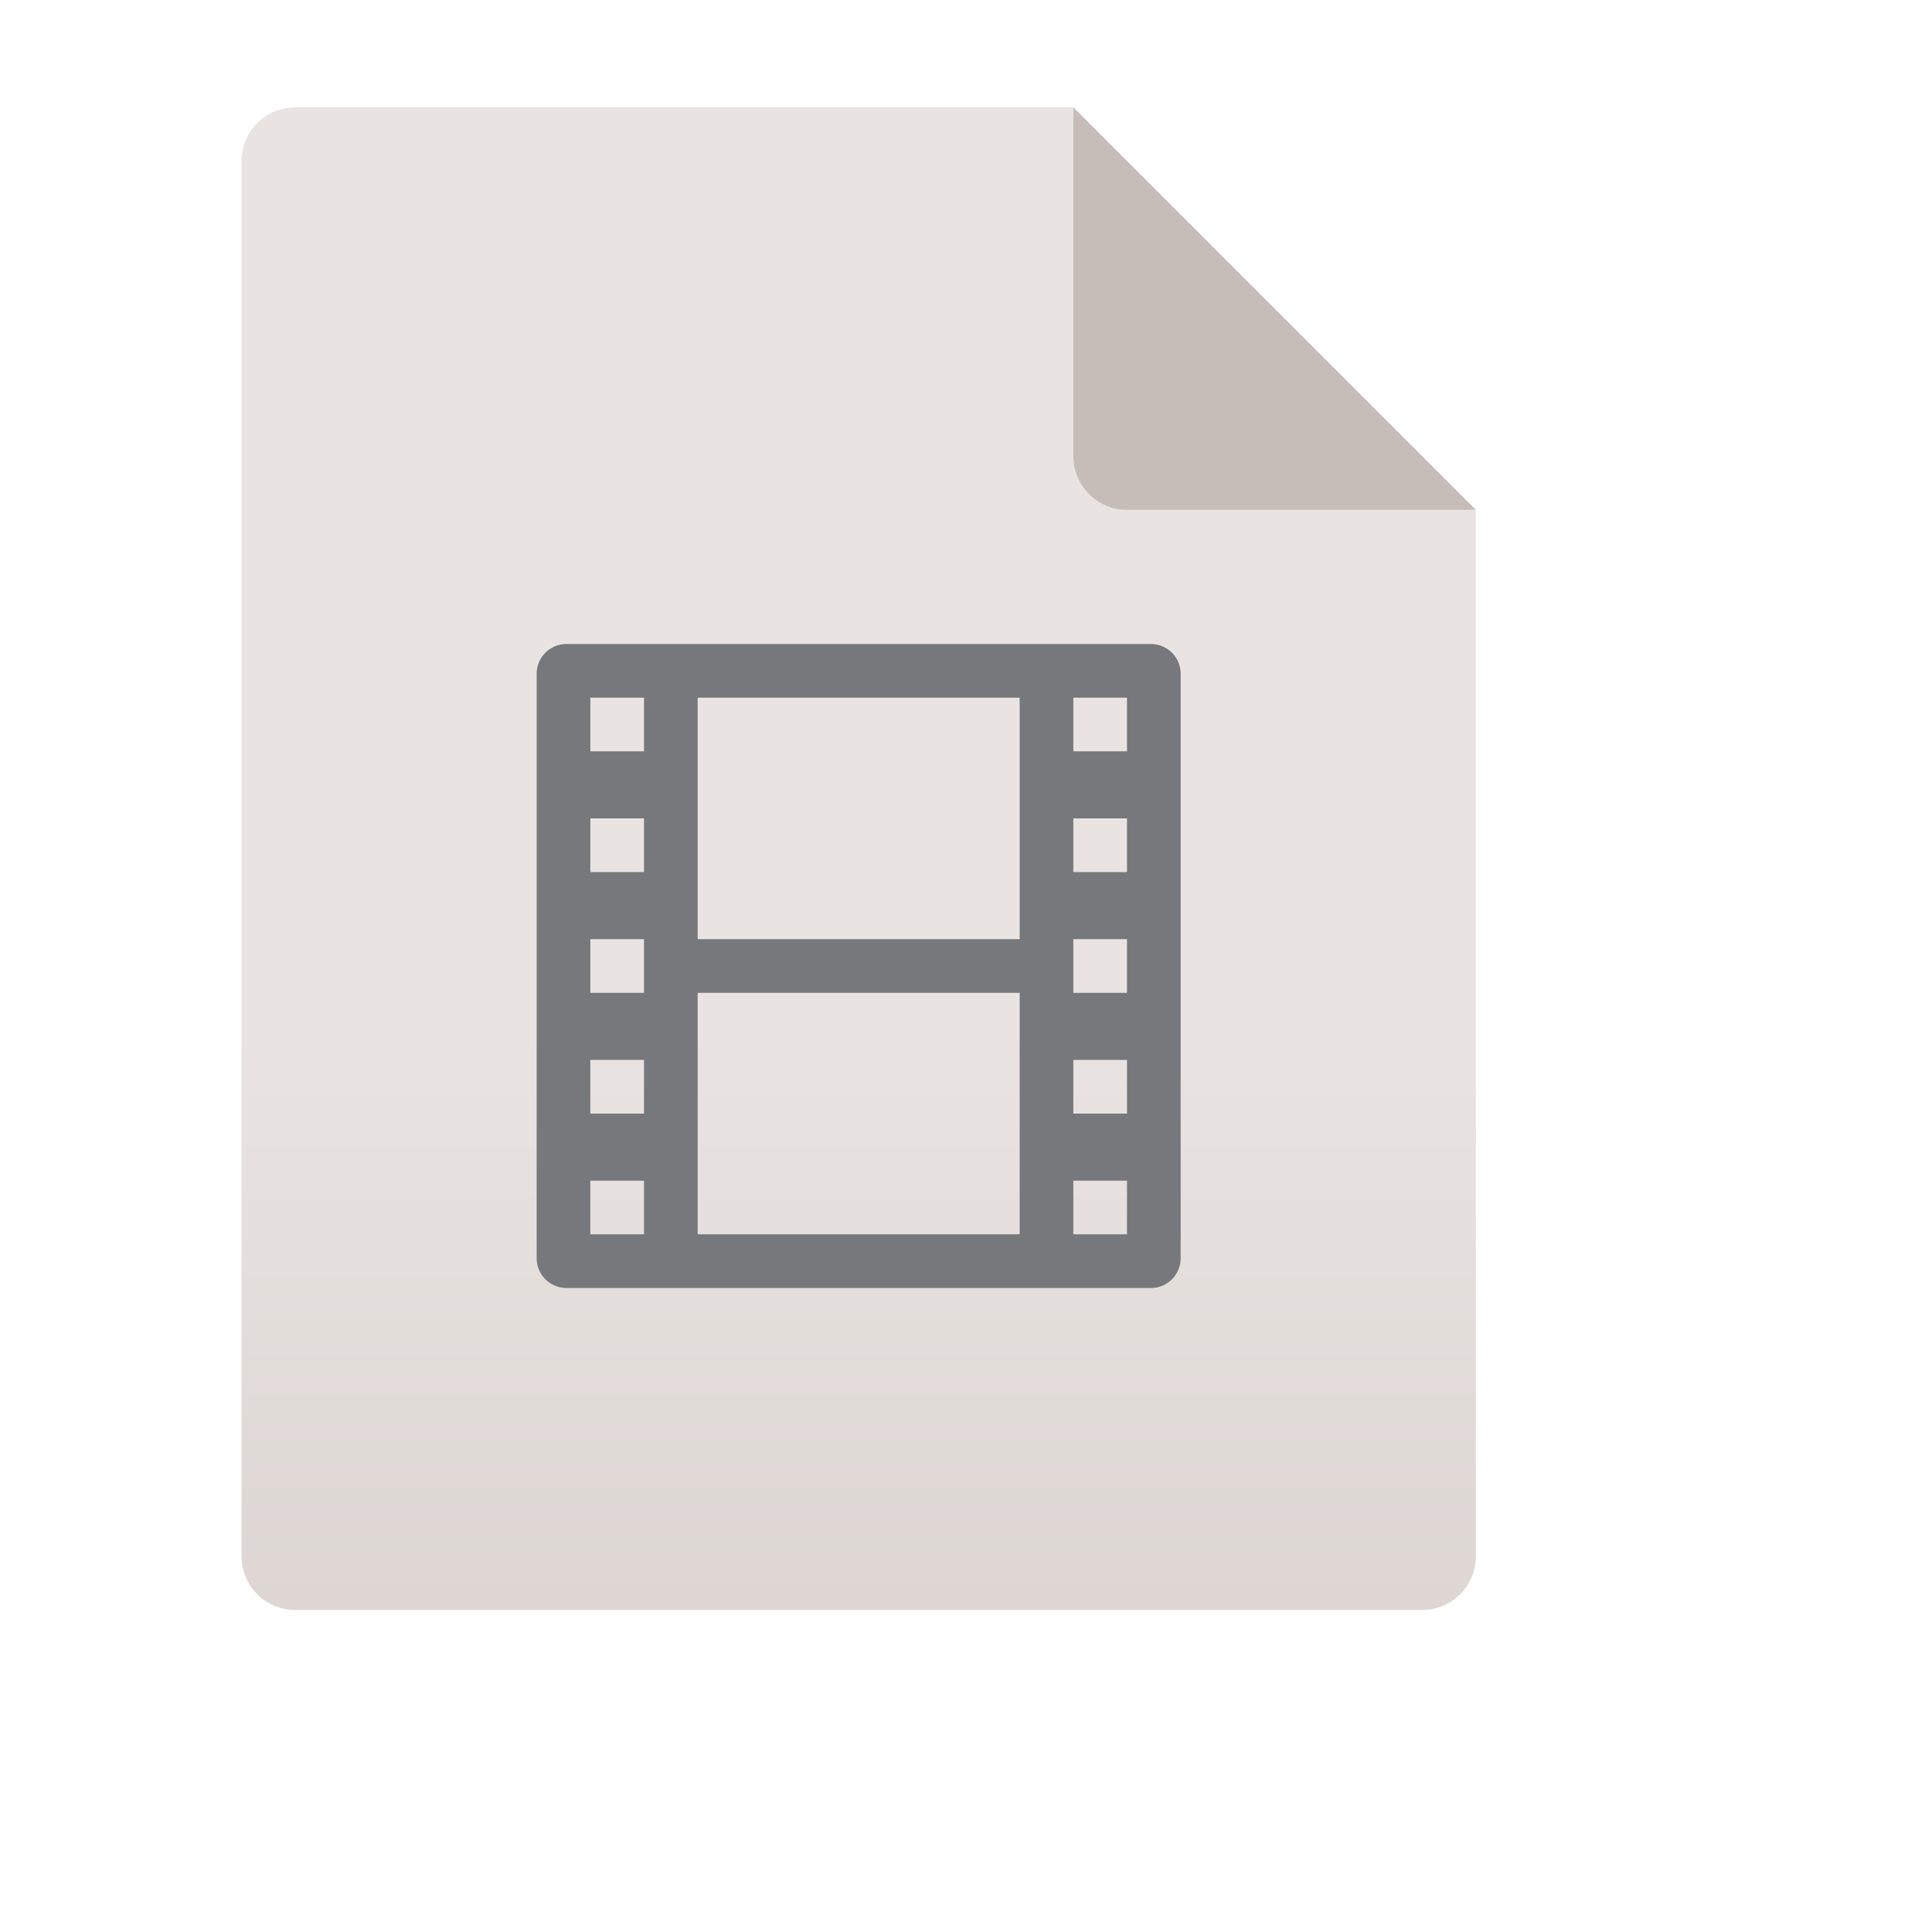 <?xml version="1.0" encoding="UTF-8"?>
<svg id="Ebene_1" height="72" width="72" data-name="Ebene 1" xmlns="http://www.w3.org/2000/svg" xmlns:xlink="http://www.w3.org/1999/xlink" viewBox="0 0 72 72"><defs><style>.cls-1{fill:none;}.cls-2{fill:url(#Unbenannter_Verlauf_26);}.cls-3{fill:#b9ada7;isolation:isolate;opacity:0.7;}.cls-4{fill:#77787b;}</style><linearGradient id="Unbenannter_Verlauf_26" x1="-158.59" y1="-1084.9" x2="-158.59" y2="-1028.9" gradientTransform="matrix(1, 0, 0, -1, 190.59, -1024.9)" gradientUnits="userSpaceOnUse"><stop offset="0" stop-color="#ddd6d3"/><stop offset="0.39" stop-color="#e9e4e2"/><stop offset="1" stop-color="#e9e4e2"/></linearGradient></defs><path class="cls-1" d="M0,0H64V64H0Z"/><path class="cls-2" d="M55,19V58a2,2,0,0,1-2,2H11a2,2,0,0,1-2-2V6a2,2,0,0,1,2-2H40Z"/><path class="cls-3" d="M55,19H42a2,2,0,0,1-2-2V4Z"/><path class="cls-4" d="M42.9,24H21.1A1.11,1.11,0,0,0,20,25.1V46.9A1.11,1.11,0,0,0,21.1,48H42.9A1.11,1.11,0,0,0,44,46.9V25.1A1.11,1.11,0,0,0,42.9,24ZM24,46H22V44h2Zm0-4.5H22v-2h2ZM24,37H22V35h2Zm0-4.5H22v-2h2ZM24,28H22V26h2ZM38,46H26V37H38Zm0-11H26V26H38Zm4,11H40V44h2Zm0-4.5H40v-2h2ZM42,37H40V35h2Zm0-4.5H40v-2h2ZM42,28H40V26h2Z"/></svg>
